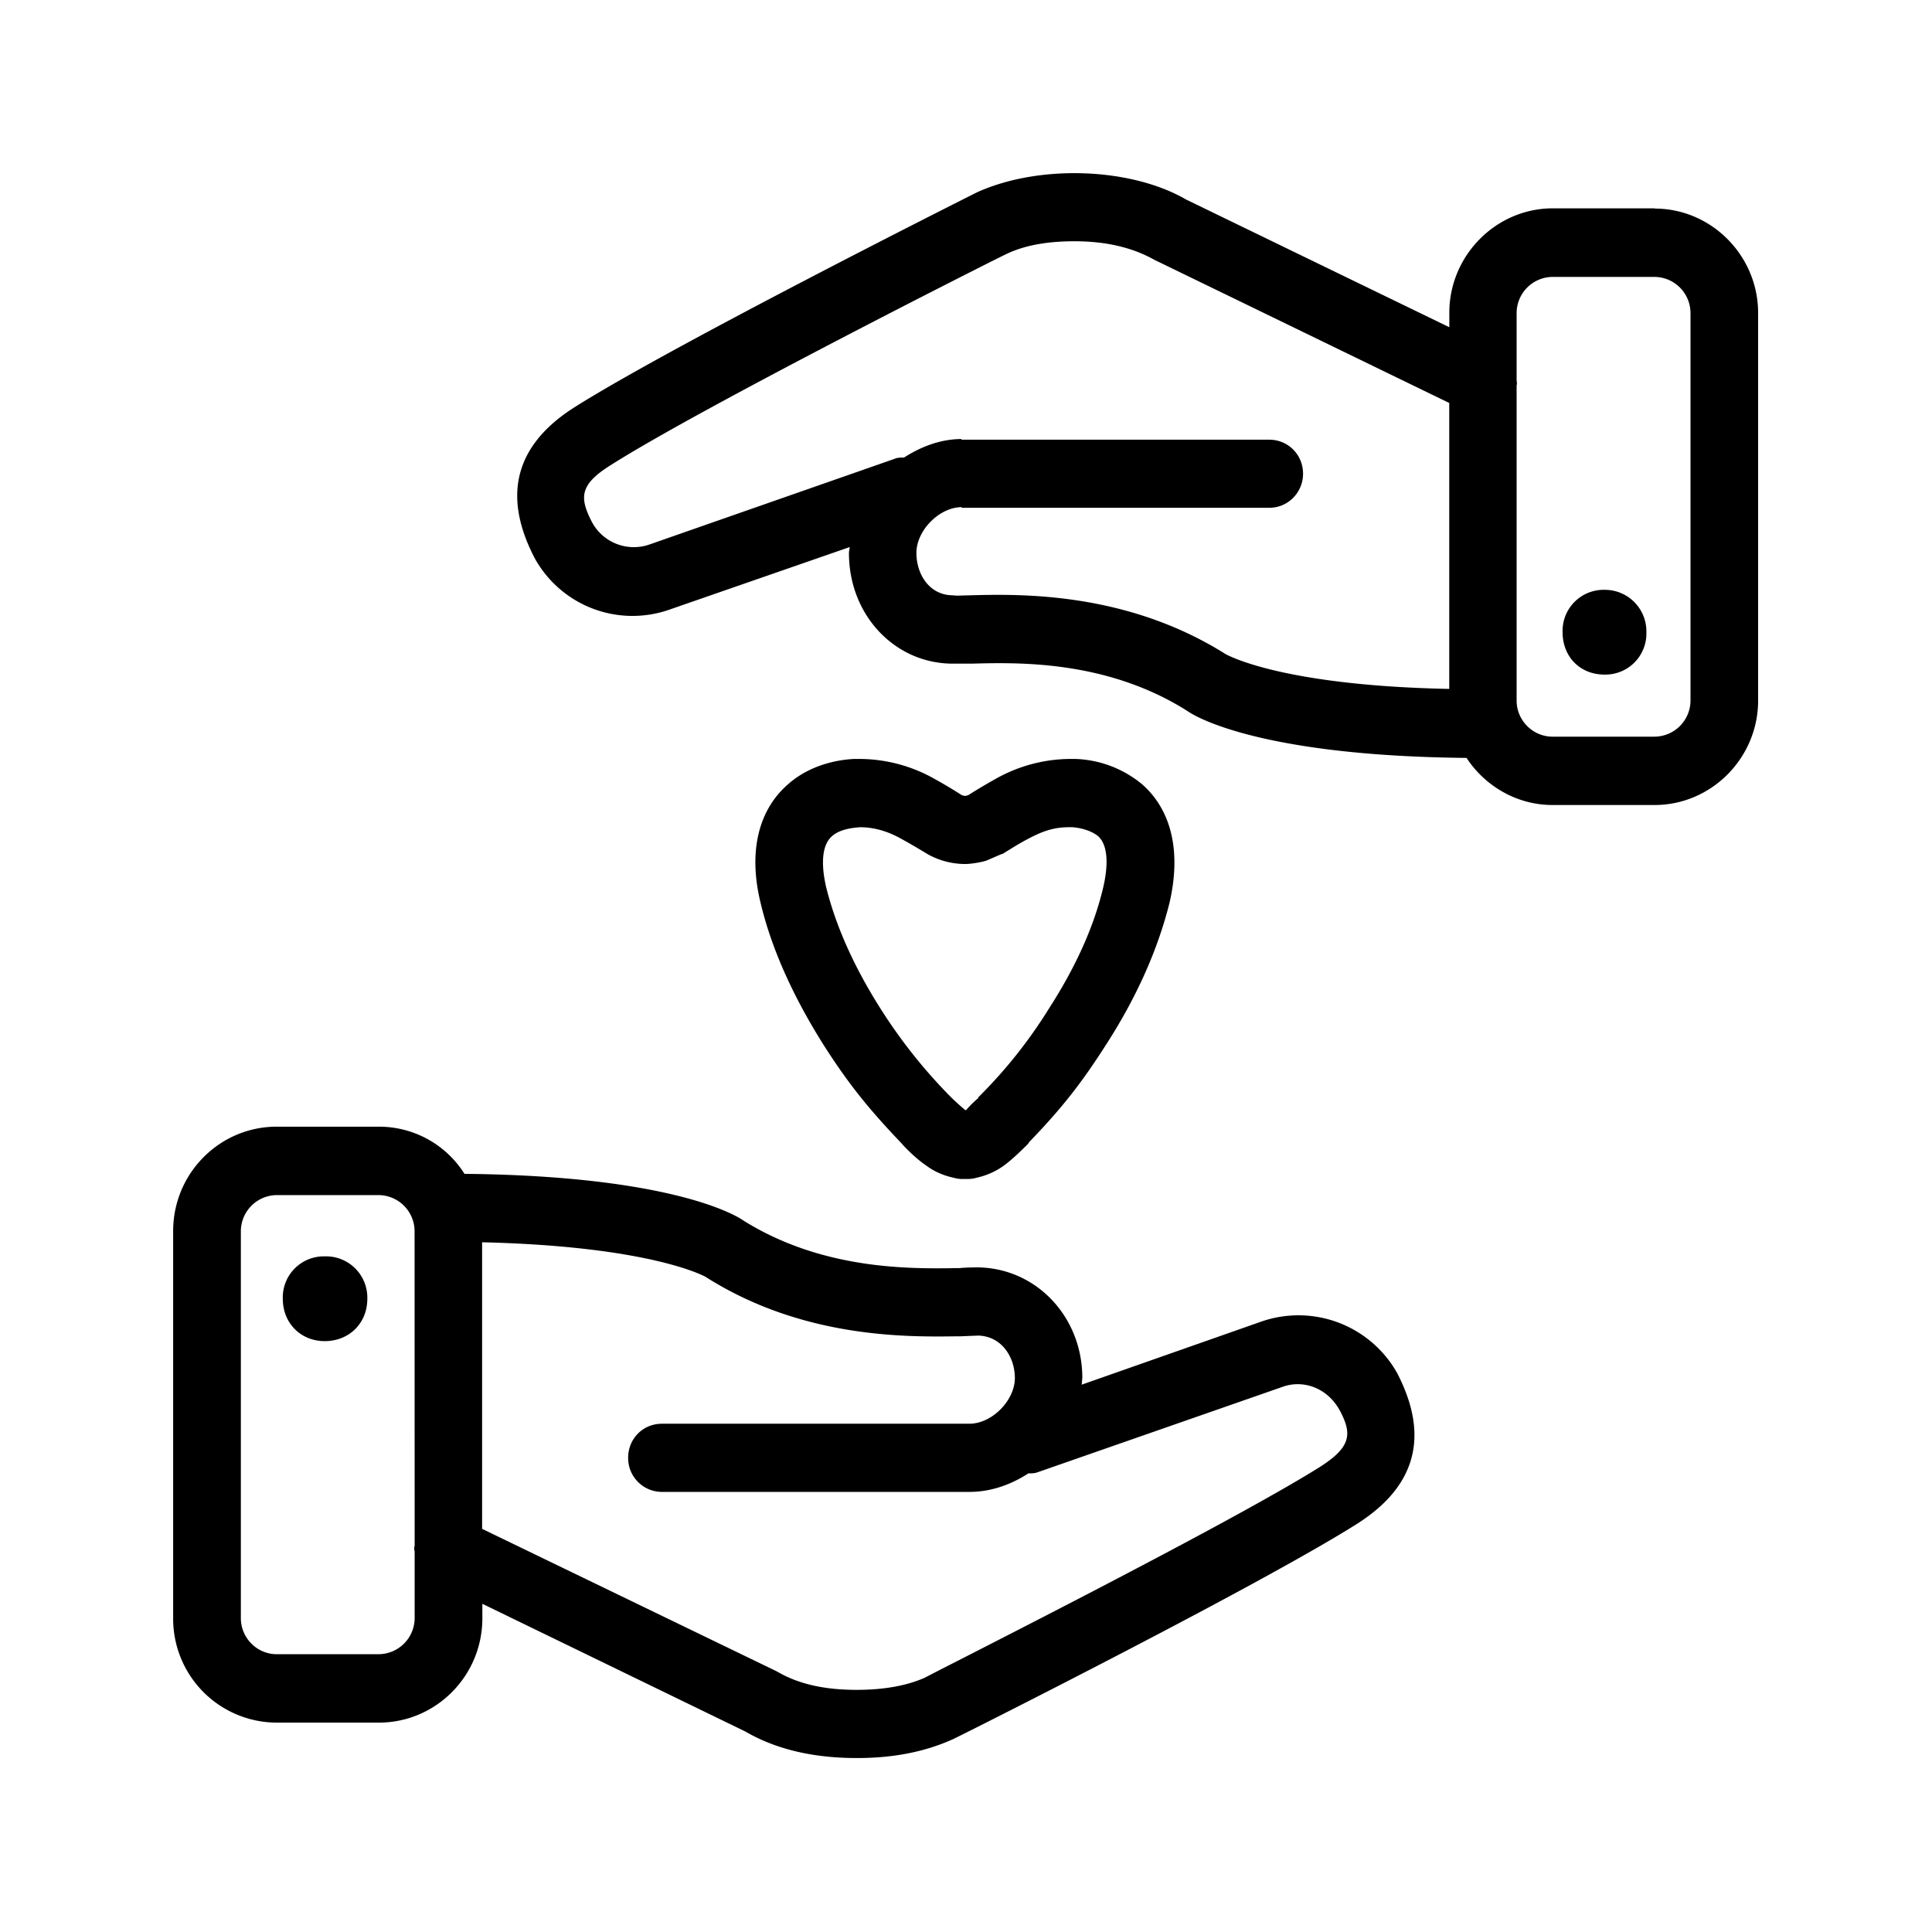 <svg xmlns="http://www.w3.org/2000/svg" width="24" height="24" fill="none"><path fill="#000" d="M20.555 2.591c.706 0 1.285.586 1.285 1.297v4.815c0 .712-.58 1.297-1.285 1.297h-1.27c-.445 0-.84-.238-1.067-.585-2.568-.025-3.375-.518-3.459-.577-.997-.636-2.1-.61-2.686-.594h-.252c-.715-.009-1.275-.61-1.275-1.373q0-.018.004-.038.004-.019.005-.037l-2.219.77A1.388 1.388 0 0 1 6.64 6.93c-.294-.569-.412-1.288.487-1.865 1.202-.762 4.863-2.603 5.014-2.678.773-.348 1.908-.306 2.594.092l3.269 1.586v-.18c0-.711.58-1.297 1.285-1.297h1.267zm-2.552 2.415-3.664-1.779c-.269-.151-.597-.23-.992-.23-.336 0-.621.05-.848.16-.026.008-3.765 1.89-4.922 2.627-.378.239-.378.398-.227.695a.59.59 0 0 0 .706.289L11.112 5.7c.034-.016.076-.016.118-.016.21-.135.454-.23.714-.23v.008h3.823c.236 0 .42.188.42.423 0 .23-.184.423-.42.423h-3.82V6.3c-.277 0-.563.288-.563.569 0 .263.16.526.454.526.038.006.083.004.133.002l.085-.002c.63-.017 1.938-.042 3.165.728l.003.002c.046.025.728.392 2.779.433zM21 8.7V3.888a.45.45 0 0 0-.445-.448h-1.27a.45.45 0 0 0-.445.448v.832l.002.024c.002.014.004.027-.002.043v3.916c0 .247.202.448.446.448h1.269a.45.45 0 0 0 .445-.45m-3.644 8.356c.294.569.411 1.289-.488 1.866-1.201.762-4.862 2.602-5.022 2.678q-.52.239-1.202.238-.819 0-1.386-.33l-3.266-1.586v.179c0 .72-.58 1.297-1.286 1.297H3.437A1.29 1.29 0 0 1 2.151 20.1v-4.807c0-.72.58-1.297 1.286-1.297h1.269c.445 0 .84.23 1.064.586 2.572.025 3.378.518 3.46.577.986.618 2.07.603 2.66.594h.026c.1-.009.185-.009.244-.009.722.017 1.285.62 1.285 1.373l-.004.042-.004.042 2.218-.779a1.406 1.406 0 0 1 1.7.633M5.15 15.294a.45.45 0 0 0-.445-.448H3.437a.45.45 0 0 0-.445.448v4.807c0 .247.201.448.445.448h1.269a.45.45 0 0 0 .445-.448v-.832c-.008-.017-.008-.042 0-.067zm11.49 2.222c-.15-.272-.445-.381-.705-.289l-3.06 1.067c-.033.009-.066.009-.1.009-.219.142-.47.23-.731.23h-3.82a.42.42 0 0 1-.421-.424c0-.238.185-.423.42-.423h3.82c.278 0 .564-.288.564-.568 0-.255-.16-.518-.454-.527l-.218.009H11.9c-.636.009-1.929.027-3.133-.737l-.001-.001c-.043-.023-.722-.381-2.777-.43v3.56l3.66 1.77c.27.16.598.23.992.23q.507 0 .85-.152c.003-.003.163-.085.424-.218l.002-.001c1.018-.52 3.575-1.825 4.498-2.41.378-.247.378-.407.226-.695M4.034 16.66c.302 0 .529-.221.529-.526a.513.513 0 0 0-.53-.527.51.51 0 0 0-.52.527c0 .305.226.526.52.526m15.899-8.28a.51.51 0 0 0 .52-.527.516.516 0 0 0-.52-.526.51.51 0 0 0-.521.526c0 .306.218.527.52.527m-6.224 2.633c-.11.476-.334.983-.673 1.51a6 6 0 0 1-.857 1.084l-.025.025v.009a1.3 1.3 0 0 0-.151.15h-.009a3 3 0 0 1-.193-.176 6.5 6.5 0 0 1-.865-1.092c-.328-.518-.555-1.028-.673-1.51-.033-.146-.092-.484.076-.627.067-.06.185-.101.353-.11q.252.002.504.143.126.069.277.16l.06.036a.96.96 0 0 0 .453.118h.017c.042 0 .176-.017.252-.042l.088-.038.088-.038q.026-.01.026-.008l.104-.064q.112-.07.215-.124c.16-.084.302-.143.504-.143h.042c.126.009.244.05.32.11.16.143.1.484.067.627m.823.193c.143-.624.025-1.142-.344-1.465a1.37 1.37 0 0 0-.824-.313h-.084a1.9 1.9 0 0 0-.907.246 7 7 0 0 0-.345.205l-.014.003a.1.1 0 0 1-.028.005l-.017-.004q-.01-.004-.017-.004a6 6 0 0 0-.344-.205 1.9 1.9 0 0 0-.916-.246h-.084c-.311.017-.605.126-.815.313-.37.32-.496.838-.345 1.465.135.575.404 1.168.782 1.77.31.485.554.79.974 1.23.034.042.177.188.303.272.1.076.219.126.336.151a.4.4 0 0 0 .101.017h.084q.061-.002.11-.017a.9.9 0 0 0 .335-.15c.11-.08.243-.213.294-.264l.009-.009q0-.006.004-.008.004-.003.004-.008c.412-.426.656-.74.958-1.213.387-.6.647-1.194.79-1.77"/></svg>